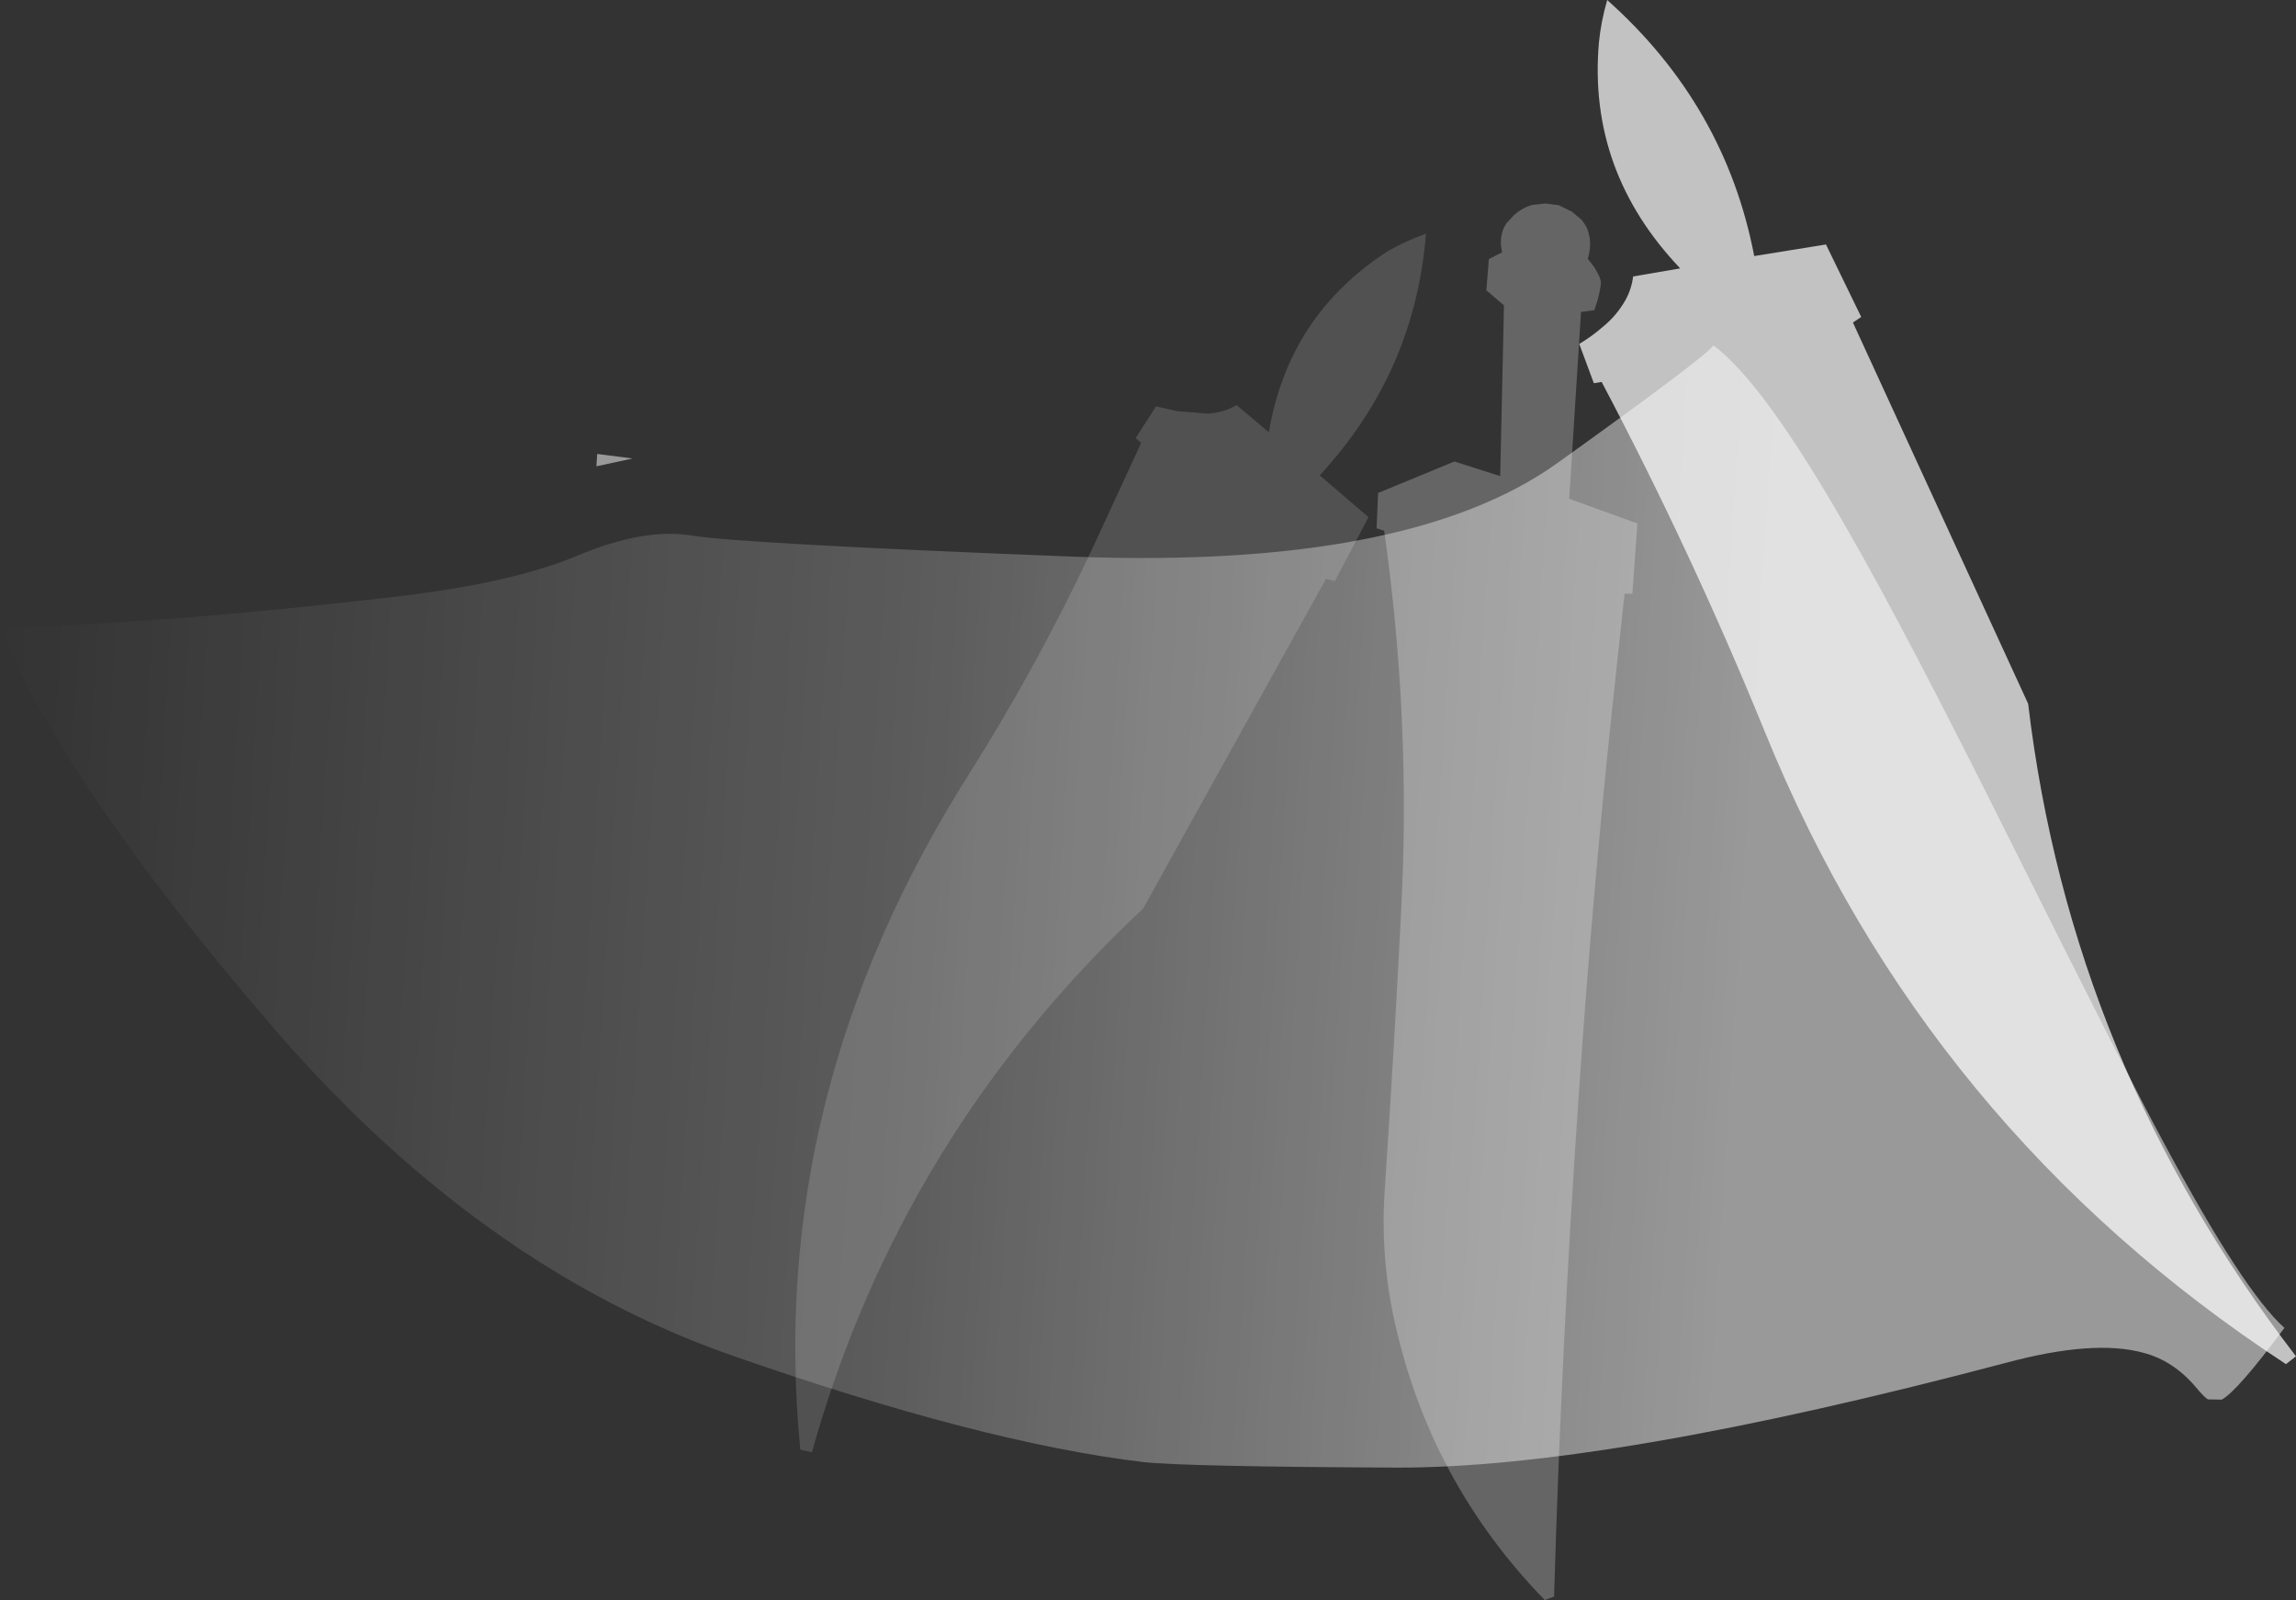 <?xml version="1.0" encoding="UTF-8" standalone="no"?>
<svg xmlns:ffdec="https://www.free-decompiler.com/flash" xmlns:xlink="http://www.w3.org/1999/xlink" ffdec:objectType="shape" height="317.75px" width="456.0px" xmlns="http://www.w3.org/2000/svg">
  <rect width="100%" height="100%" fill="#333333" stroke="none"/>
  <g transform="matrix(1.0, 0.0, 0.0, 1.0, 356.15, -98.35)">
    <path d="M10.8 203.6 Q22.1 223.2 42.65 264.4 66.2 311.6 73.6 325.3 89.4 354.8 97.55 362.05 88.2 374.65 85.1 376.3 L82.35 376.25 Q81.65 375.85 79.85 373.7 75.45 368.55 69.55 367.0 59.75 364.3 42.4 368.95 -37.0 389.95 -78.9 389.8 -120.95 389.6 -129.05 388.7 -161.15 384.9 -211.0 367.45 -260.9 349.95 -302.0 302.3 -343.1 254.55 -356.15 223.1 -320.4 221.9 -277.7 216.85 -254.6 214.2 -241.35 208.65 -228.25 203.15 -218.75 204.7 -209.25 206.3 -142.85 208.9 -76.4 211.4 -46.9 190.35 -17.45 169.25 -15.85 166.95 -5.9 174.3 10.8 203.6" fill="url(#gradient0)" fill-rule="evenodd" stroke="none"/>
    <path d="M-237.7 190.95 L-237.55 188.5 -230.5 189.4 -237.7 190.95 M-263.8 196.1 L-263.8 196.05 -263.75 196.05 -263.8 196.1" fill="url(#gradient1)" fill-rule="evenodd" stroke="none"/>
    <path d="M-47.5 415.4 L-49.35 416.1 Q-72.25 392.55 -79.25 360.45 -82.0 347.8 -81.15 334.95 -79.3 307.45 -77.9 279.9 -75.85 241.65 -81.25 203.75 L-82.75 203.25 -82.45 196.25 -67.3 190.0 -58.2 192.9 -57.45 159.0 -60.95 156.0 -60.45 149.8 -57.8 148.45 Q-58.45 146.1 -57.55 143.75 L-57.05 142.8 -55.5 141.1 Q-53.9 139.65 -51.85 139.05 L-49.25 138.75 -46.6 139.1 -44.0 140.35 -42.1 141.95 Q-41.45 142.7 -40.95 143.7 -40.55 144.7 -40.4 145.85 -40.2 147.8 -40.8 149.75 L-39.45 151.5 -38.9 152.5 -38.45 153.4 -38.2 154.25 -38.25 155.1 -38.5 156.5 -38.85 157.95 -39.5 159.95 -42.15 160.3 -44.5 197.4 -30.95 202.3 -31.95 216.25 -33.5 216.25 -34.85 228.75 Q-39.65 272.2 -42.6 315.8 -46.05 365.55 -47.5 415.4" fill="#ffffff" fill-opacity="0.247" fill-rule="evenodd" stroke="none"/>
    <path d="M-104.15 184.2 L-110.55 178.8 Q-113.25 180.35 -116.3 180.5 L-122.4 180.0 -126.55 179.05 -130.6 185.35 -129.5 186.3 -137.35 203.3 Q-148.95 228.7 -163.75 252.15 -204.1 316.0 -197.2 386.25 L-194.9 386.75 Q-177.35 324.0 -129.1 278.75 L-92.8 213.3 -91.05 213.75 -84.35 201.05 -94.05 192.75 Q-75.1 172.25 -72.95 144.75 -76.85 146.15 -80.4 148.15 -100.2 160.85 -104.15 184.2" fill="#ffffff" fill-opacity="0.149" fill-rule="evenodd" stroke="none"/>
    <path d="M-22.45 151.65 L-31.8 153.25 Q-32.1 155.7 -33.3 157.9 -35.05 161.0 -37.75 163.2 -40.05 165.2 -42.5 166.65 L-39.6 174.45 -38.05 174.2 Q-20.05 208.3 -5.55 243.9 26.45 322.5 97.85 369.25 L99.85 367.7 Q55.15 309.55 46.65 238.1 L11.85 162.4 13.5 161.3 6.5 146.9 -7.75 149.2 Q-13.5 119.25 -36.95 98.35 -38.2 102.7 -38.6 106.85 -40.8 132.35 -22.45 151.65" fill="#ffffff" fill-opacity="0.702" fill-rule="evenodd" stroke="none"/>
  </g>
  <defs>
    <linearGradient gradientTransform="matrix(0.318, 0.021, -0.008, 0.126, -97.7, 265.0)" gradientUnits="userSpaceOnUse" id="gradient0" spreadMethod="pad" x1="-819.2" x2="819.2">
      <stop offset="0.0" stop-color="#ffffff" stop-opacity="0.0"/>
      <stop offset="0.353" stop-color="#ffffff" stop-opacity="0.2"/>
      <stop offset="0.675" stop-color="#ffffff" stop-opacity="0.502"/>
    </linearGradient>
    <linearGradient gradientTransform="matrix(0.052, 0.003, -0.001, 0.015, -272.85, 185.35)" gradientUnits="userSpaceOnUse" id="gradient1" spreadMethod="pad" x1="-819.2" x2="819.2">
      <stop offset="0.0" stop-color="#ffffff" stop-opacity="0.0"/>
      <stop offset="0.353" stop-color="#ffffff" stop-opacity="0.2"/>
      <stop offset="0.675" stop-color="#ffffff" stop-opacity="0.502"/>
    </linearGradient>
  </defs>
</svg>
